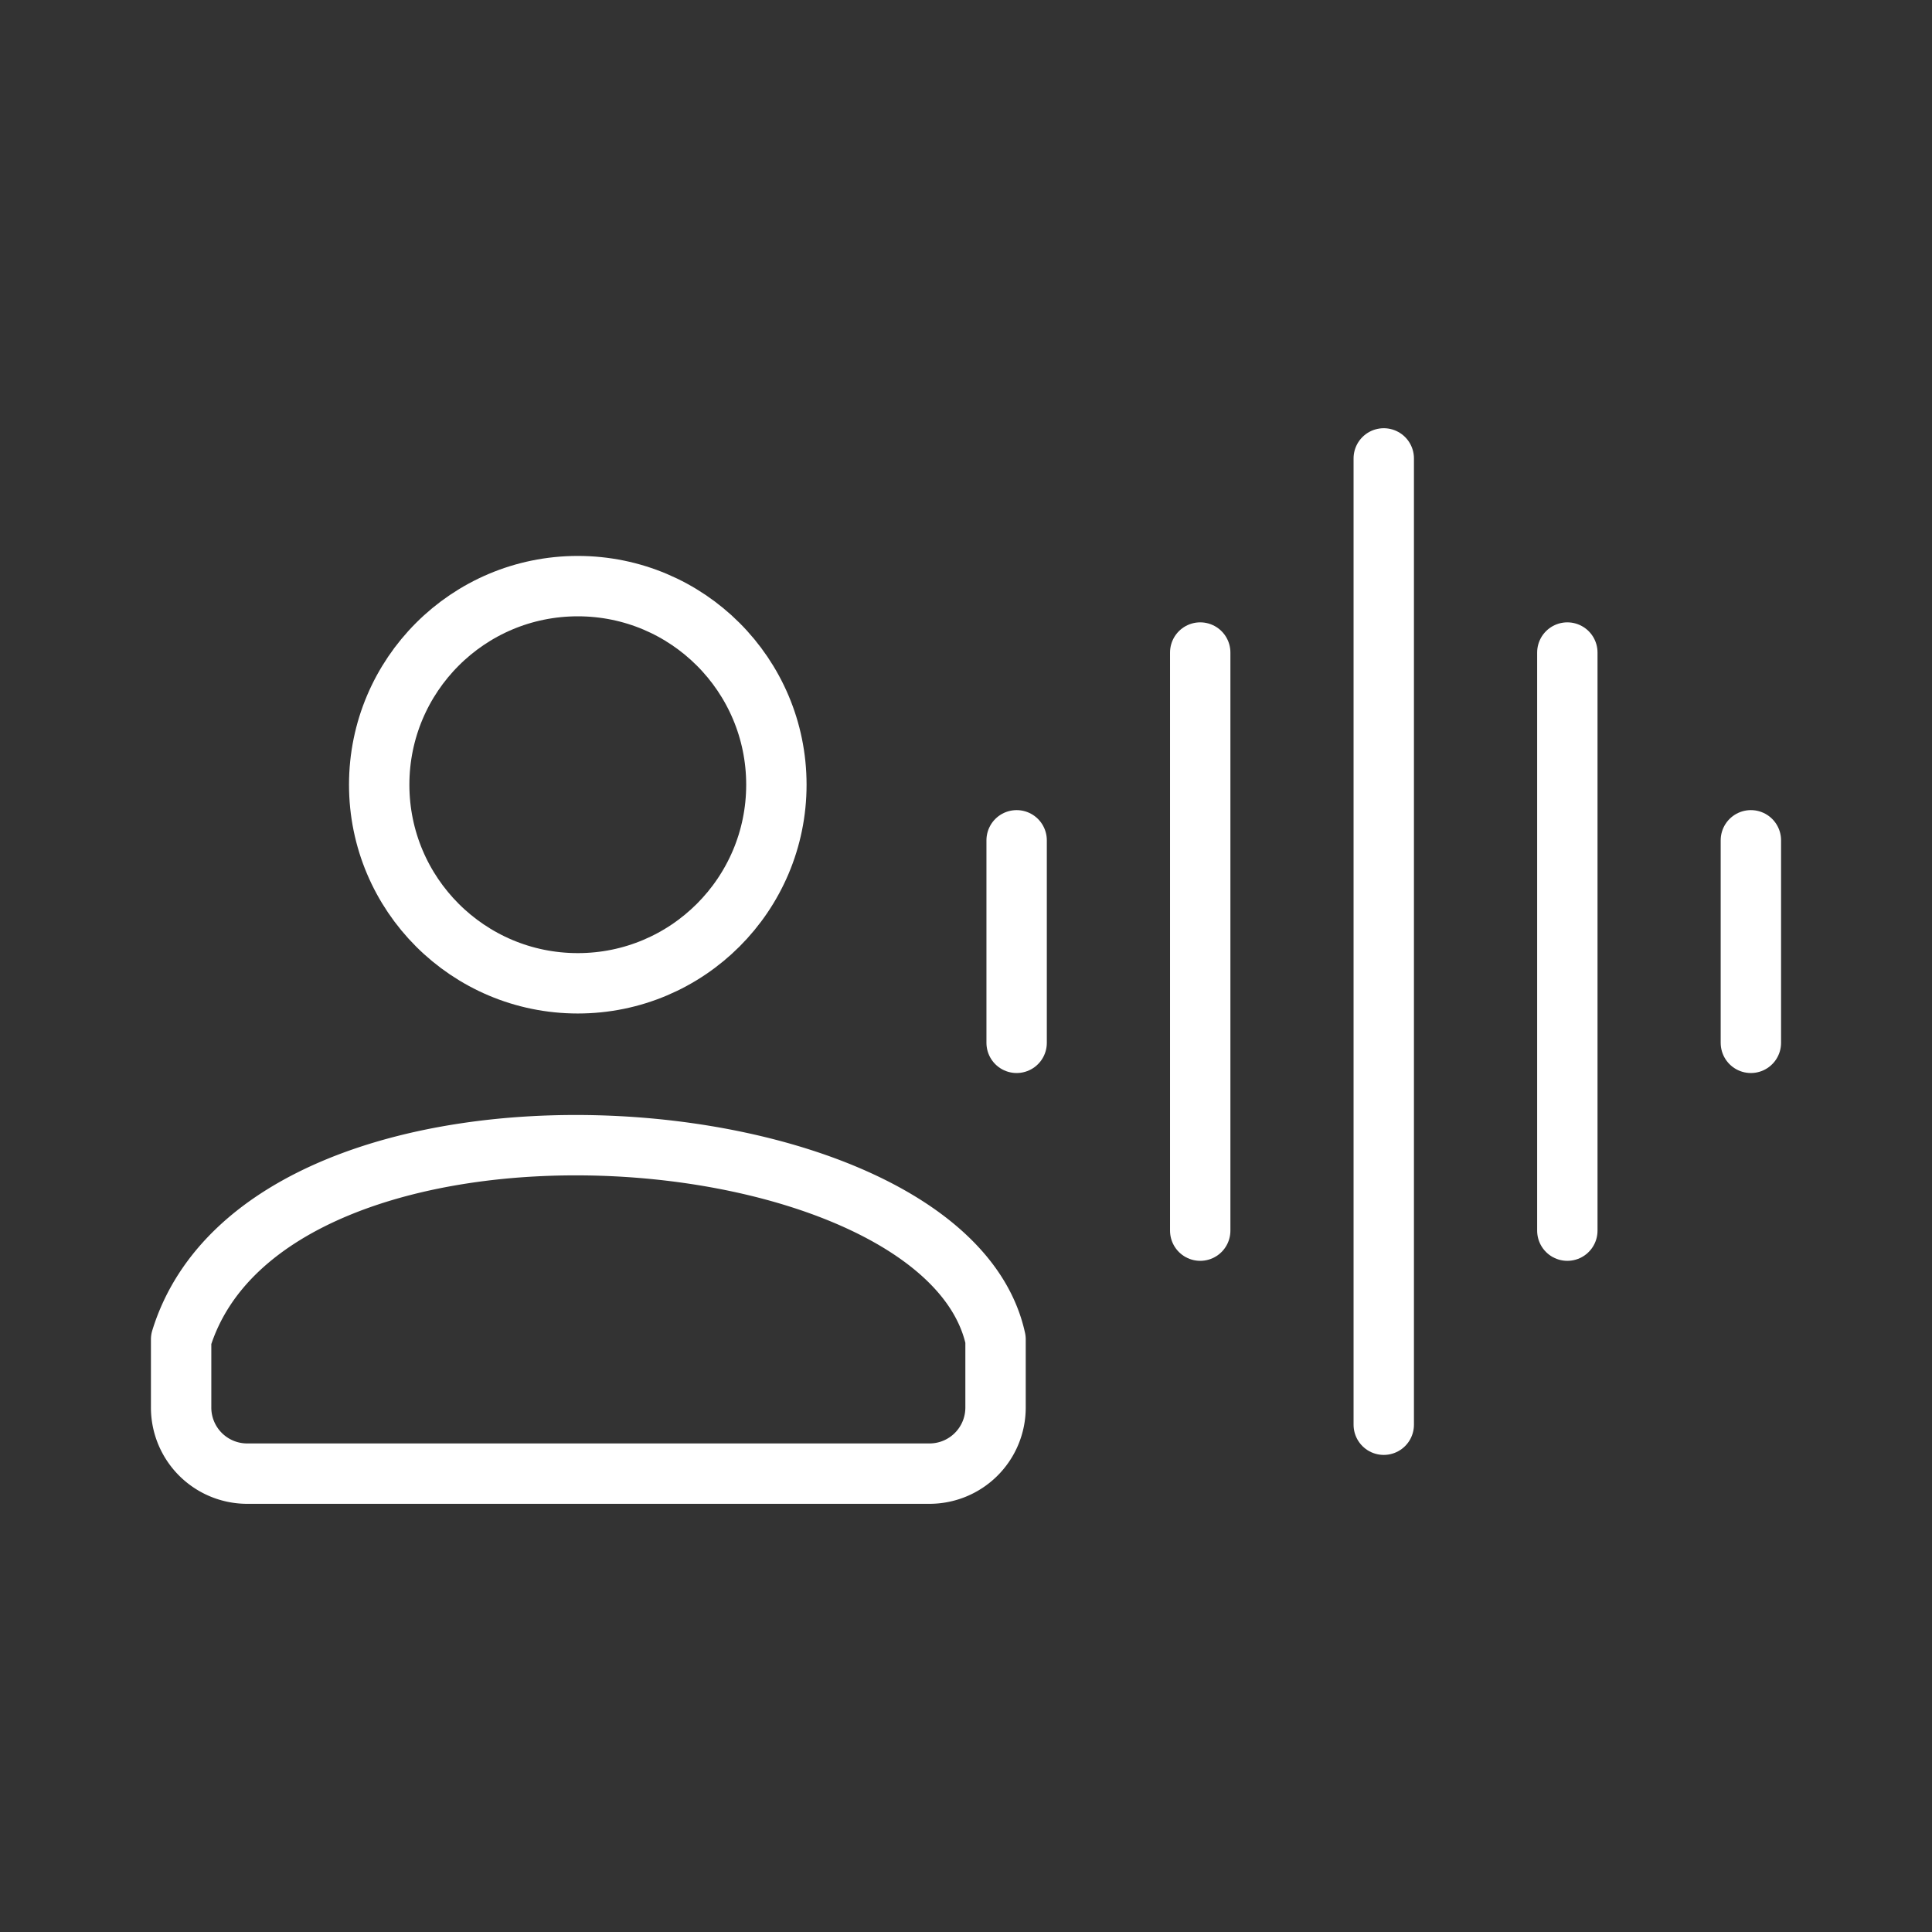 <ns0:svg xmlns:ns0="http://www.w3.org/2000/svg" viewBox="0 0 48 48" style="stroke-width:1.5px"><ns0:rect x="0" y="0" width="48" height="48" fill="#333333" stroke="none"/><ns0:defs style="stroke-width:1.5px"><ns0:style style="stroke-width:1.5px">.a{fill:none;stroke:#fff;stroke-linecap:round;stroke-linejoin:round;}</ns0:style></ns0:defs><ns0:circle class="a" cx="14.355" cy="19.496" r="4.934" style="stroke-width:1.5px" /><ns0:path class="a" d="M24.734,33.276v1.691a1.641,1.641,0,0,1-1.645,1.645H6.145A1.641,1.641,0,0,1,4.5,34.966V33.276c2.159-7.021,18.973-5.816,20.234,0Z" style="stroke-width:1.5px" /><ns0:path class="a" d="M25.258,20.877v5.032" style="stroke-width:1.5px" /><ns0:path class="a" d="M29.819,16.212V30.575" style="stroke-width:1.5px" /><ns0:path class="a" d="M34.379,11.389V35.397" style="stroke-width:1.5px" /><ns0:path class="a" d="M43.5,20.877v5.032" style="stroke-width:1.5px" /><ns0:path class="a" d="M38.94,16.212V30.575" style="stroke-width:1.5px" /></ns0:svg>